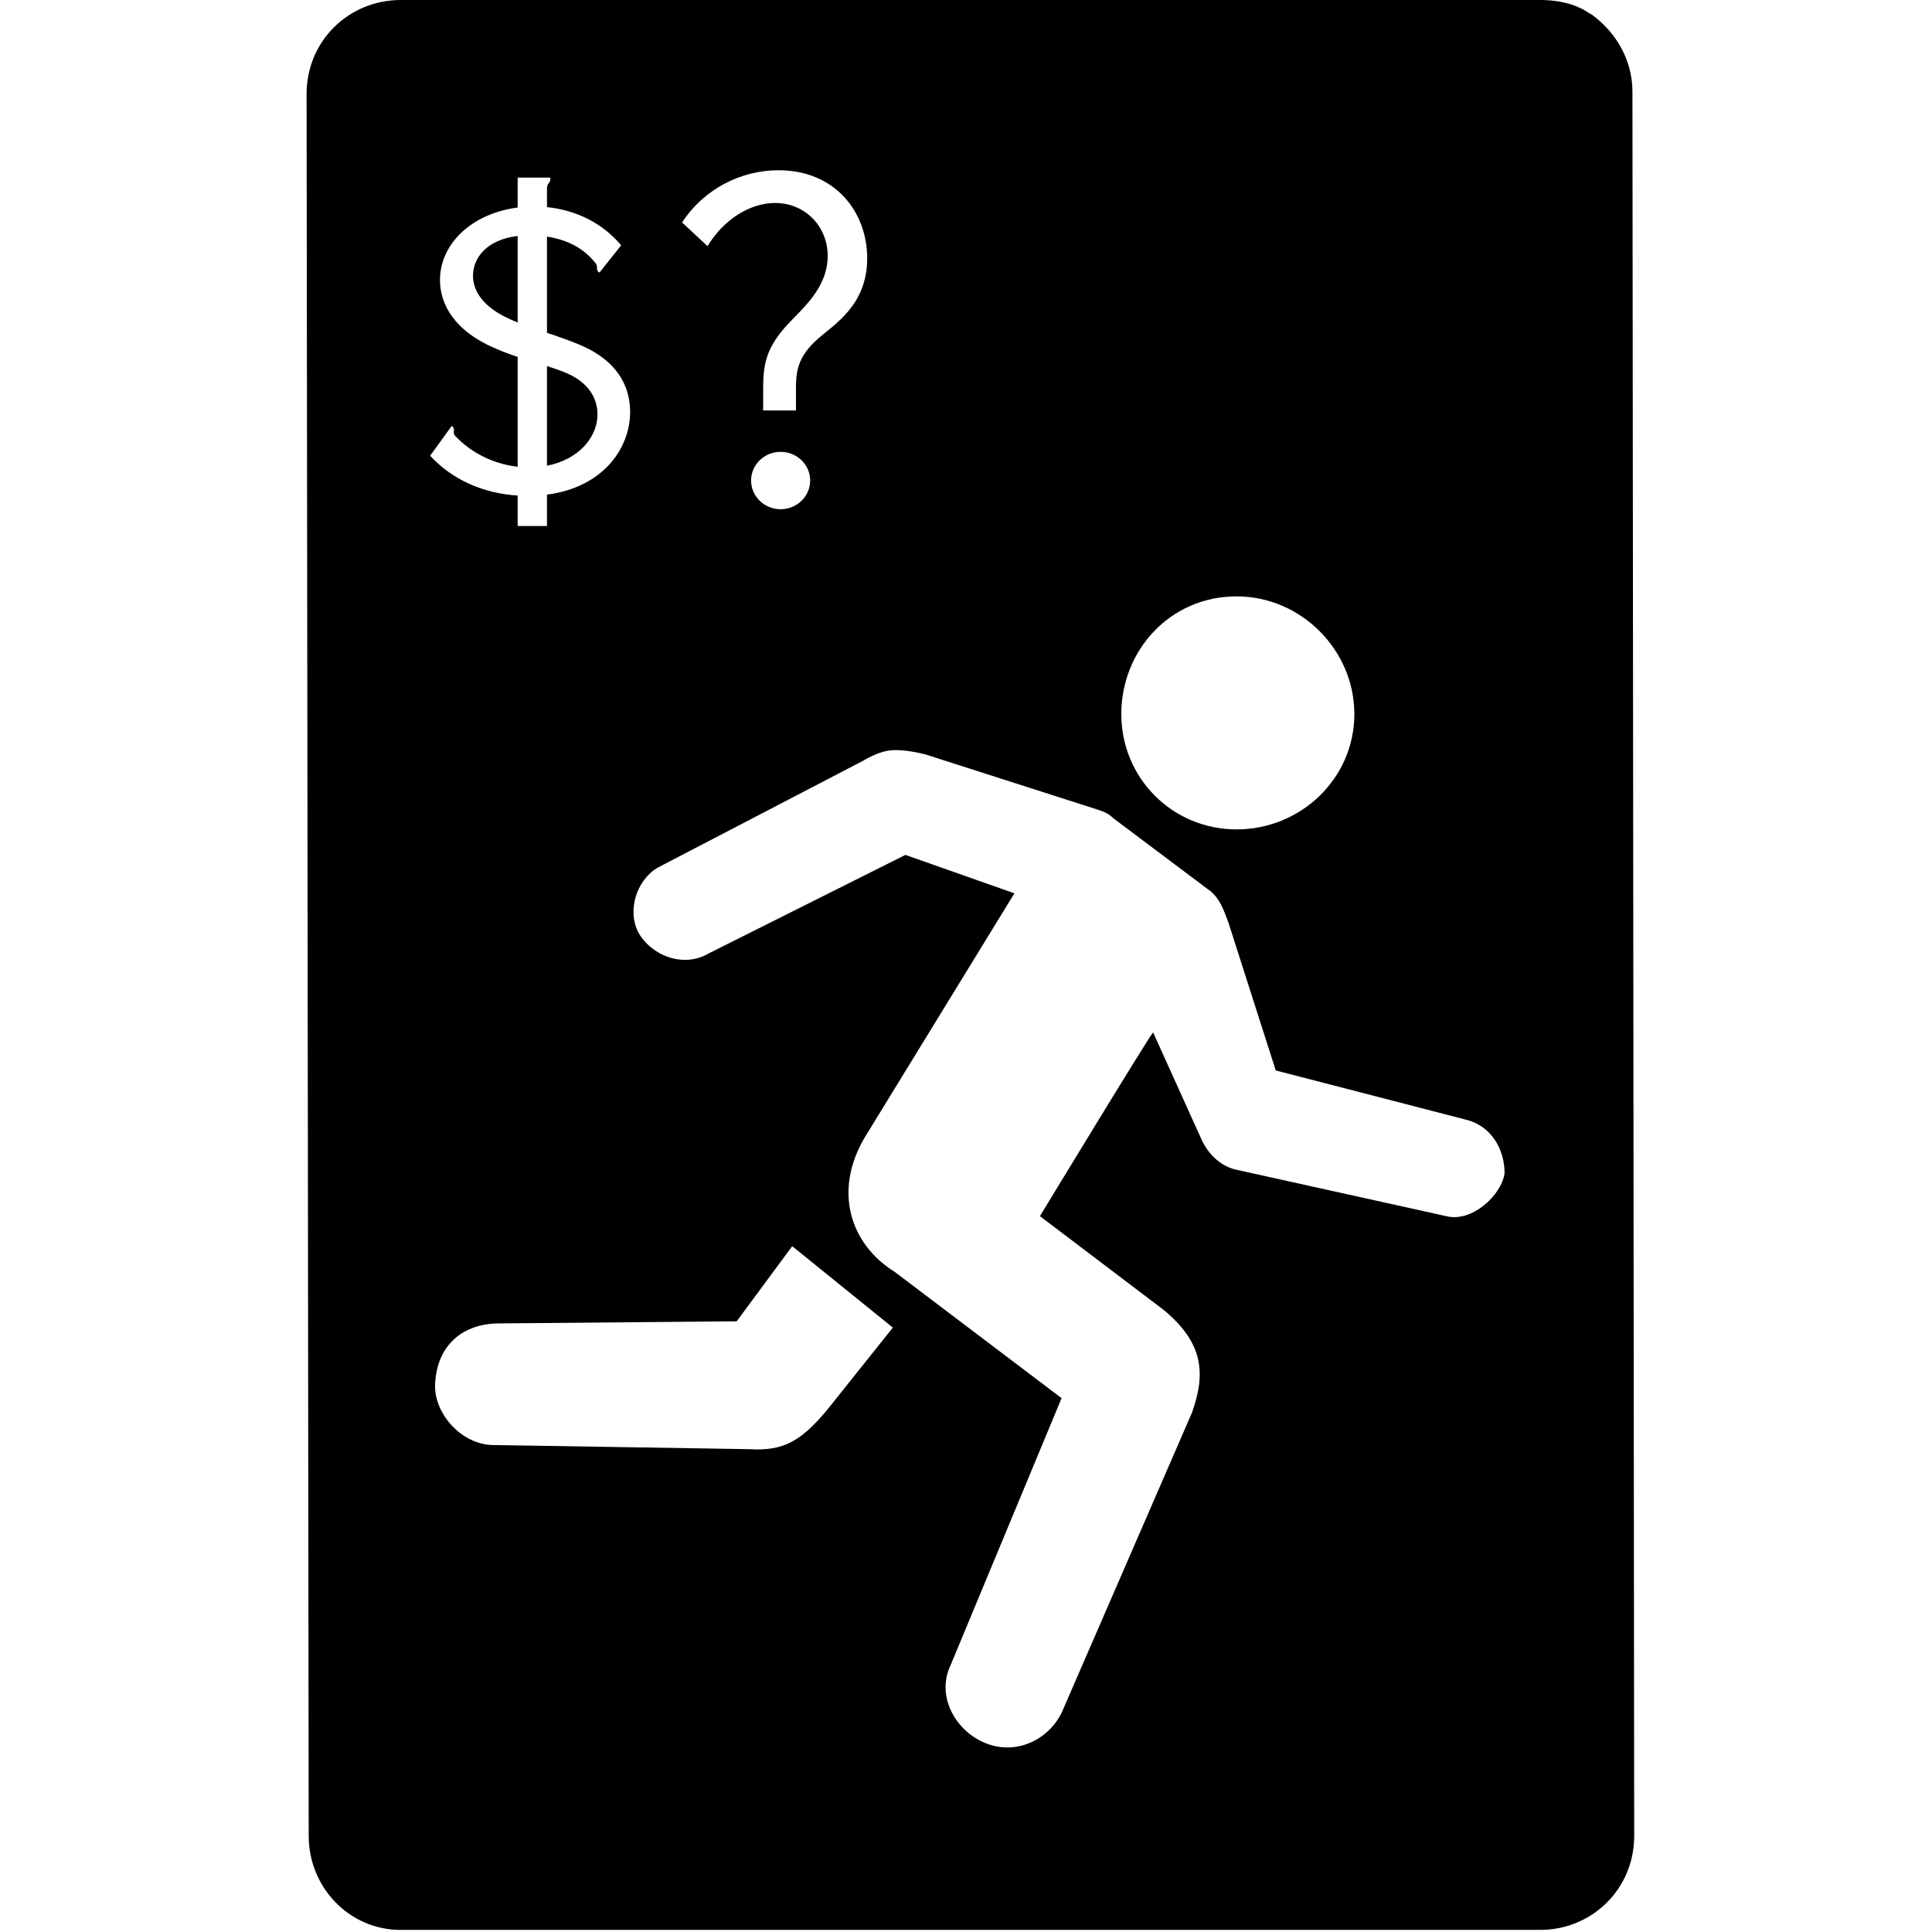 <?xml version="1.0" encoding="UTF-8"?>
<svg width="120px" height="120px" viewBox="0 0 120 120" version="1.1" xmlns="http://www.w3.org/2000/svg" xmlns:xlink="http://www.w3.org/1999/xlink">
    <!-- Generator: Sketch 50.2 (55047) - http://www.bohemiancoding.com/sketch -->
    <title>cli-exit</title>
    <desc>Created with Sketch.</desc>
    <defs></defs>
    <g id="cli-exit" stroke="none" stroke-width="1" fill="none" fill-rule="evenodd">
        <path d="M101.394,5.685 L101.503,114.033 C101.503,117.352 98.855,119.87 95.665,119.87 L24.881,119.87 C21.691,119.87 19.174,117.222 19.174,114.033 L19.043,5.837 C19.043,2.517 21.691,0 24.881,0 L95.687,0 C96.468,0 97.401,0.13 98.204,0.521 C98.486,0.651 98.617,0.781 98.877,0.911 C100.331,1.975 101.394,3.689 101.394,5.685 Z M76.808,37.042 C72.685,37.042 69.647,40.383 69.647,44.354 C69.647,48.325 72.816,51.515 76.808,51.515 C80.801,51.515 84.121,48.347 84.121,44.354 C84.121,40.362 80.801,37.042 76.808,37.042 Z M51.333,87.624 L55.456,82.459 L49.206,77.403 L45.756,82.069 L31.022,82.199 C28.765,82.199 27.159,83.523 27.029,85.91 C26.899,87.624 28.483,89.62 30.479,89.751 L46.559,90.011 C48.685,90.141 49.749,89.49 51.333,87.624 Z M89.828,75.537 C91.434,75.949 93.278,74.213 93.452,72.868 C93.452,71.414 92.649,69.939 91.065,69.548 L79.239,66.488 L76.309,57.331 C76.049,56.658 75.788,55.725 74.986,55.204 L69.149,50.821 C68.888,50.56 68.606,50.43 68.215,50.3 L57.452,46.849 C56.91,46.719 56.259,46.589 55.586,46.589 C54.913,46.589 54.262,46.871 53.59,47.262 L40.83,53.902 C39.507,54.705 38.964,56.571 39.637,57.895 C40.44,59.349 42.436,60.151 44.02,59.218 L56.237,53.099 L63.007,55.486 L53.72,70.632 C51.745,73.953 52.787,77.273 55.586,79.009 L65.937,86.842 L59.036,103.443 C58.103,105.418 59.427,107.674 61.423,108.347 C63.42,109.02 65.394,107.826 66.067,106.09 L74.031,87.754 C74.942,85.215 74.682,83.371 72.295,81.374 L64.592,75.537 C64.592,75.537 71.362,64.383 71.622,64.123 L74.682,70.893 C75.094,71.696 75.745,72.369 76.678,72.629 L89.828,75.537 Z M32.153,11.031 L32.153,12.89 C29.293,13.259 27.328,15.154 27.328,17.388 C27.328,18.518 27.841,20.266 30.45,21.499 C31.009,21.763 31.587,21.979 32.153,22.169 L32.153,28.99 C30.522,28.809 29.159,28.018 28.288,27.091 C28.169,26.965 28.185,26.881 28.192,26.745 C28.194,26.706 28.209,26.528 28.056,26.458 L26.716,28.306 C28.098,29.804 30.014,30.645 32.153,30.779 L32.153,32.671 L33.974,32.671 L33.974,30.722 C37.488,30.264 39.138,27.818 39.138,25.593 C39.138,22.759 36.682,21.706 36.028,21.425 C35.385,21.149 34.676,20.908 33.974,20.673 L33.974,14.696 C35.319,14.898 36.274,15.477 36.919,16.259 C37.016,16.376 37.037,16.41 37.051,16.438 C37.097,16.533 37.074,16.618 37.081,16.708 C37.092,16.847 37.176,16.906 37.242,16.923 L38.581,15.236 C37.441,13.876 35.808,13.05 33.974,12.865 L33.974,11.674 C33.974,11.376 34.184,11.367 34.184,11.137 C34.184,11.101 34.176,11.064 34.162,11.031 L32.153,11.031 Z M33.974,22.739 C34.593,22.934 35.144,23.127 35.571,23.359 C36.873,24.068 37.111,25.1 37.111,25.737 C37.111,27.139 35.965,28.541 33.974,28.926 L33.974,22.739 Z M32.153,20.028 C31.756,19.869 31.387,19.701 31.066,19.516 C29.699,18.728 29.379,17.798 29.379,17.121 C29.379,16.048 30.202,14.885 32.153,14.657 L32.153,20.028 Z M50.321,29.846 C50.321,28.869 49.506,28.065 48.486,28.065 C47.466,28.065 46.651,28.869 46.651,29.845 C46.651,30.824 47.467,31.628 48.485,31.628 C49.506,31.628 50.321,30.823 50.321,29.846 Z M42.367,13.817 L43.947,15.29 C44.926,13.653 46.573,12.607 48.142,12.607 C49.999,12.607 51.408,14.053 51.408,15.887 C51.408,17.92 49.798,19.187 48.86,20.217 C47.489,21.723 47.402,22.815 47.402,24.208 L47.402,25.494 L49.438,25.494 L49.438,24.208 C49.438,23.114 49.51,22.192 50.788,21.056 C51.812,20.146 53.863,18.965 53.863,16.049 C53.863,13.157 51.867,10.574 48.35,10.574 C46.027,10.574 43.718,11.736 42.367,13.817 Z" id="path2" fill="#000000" fill-rule="nonzero"></path>
    </g>
</svg>